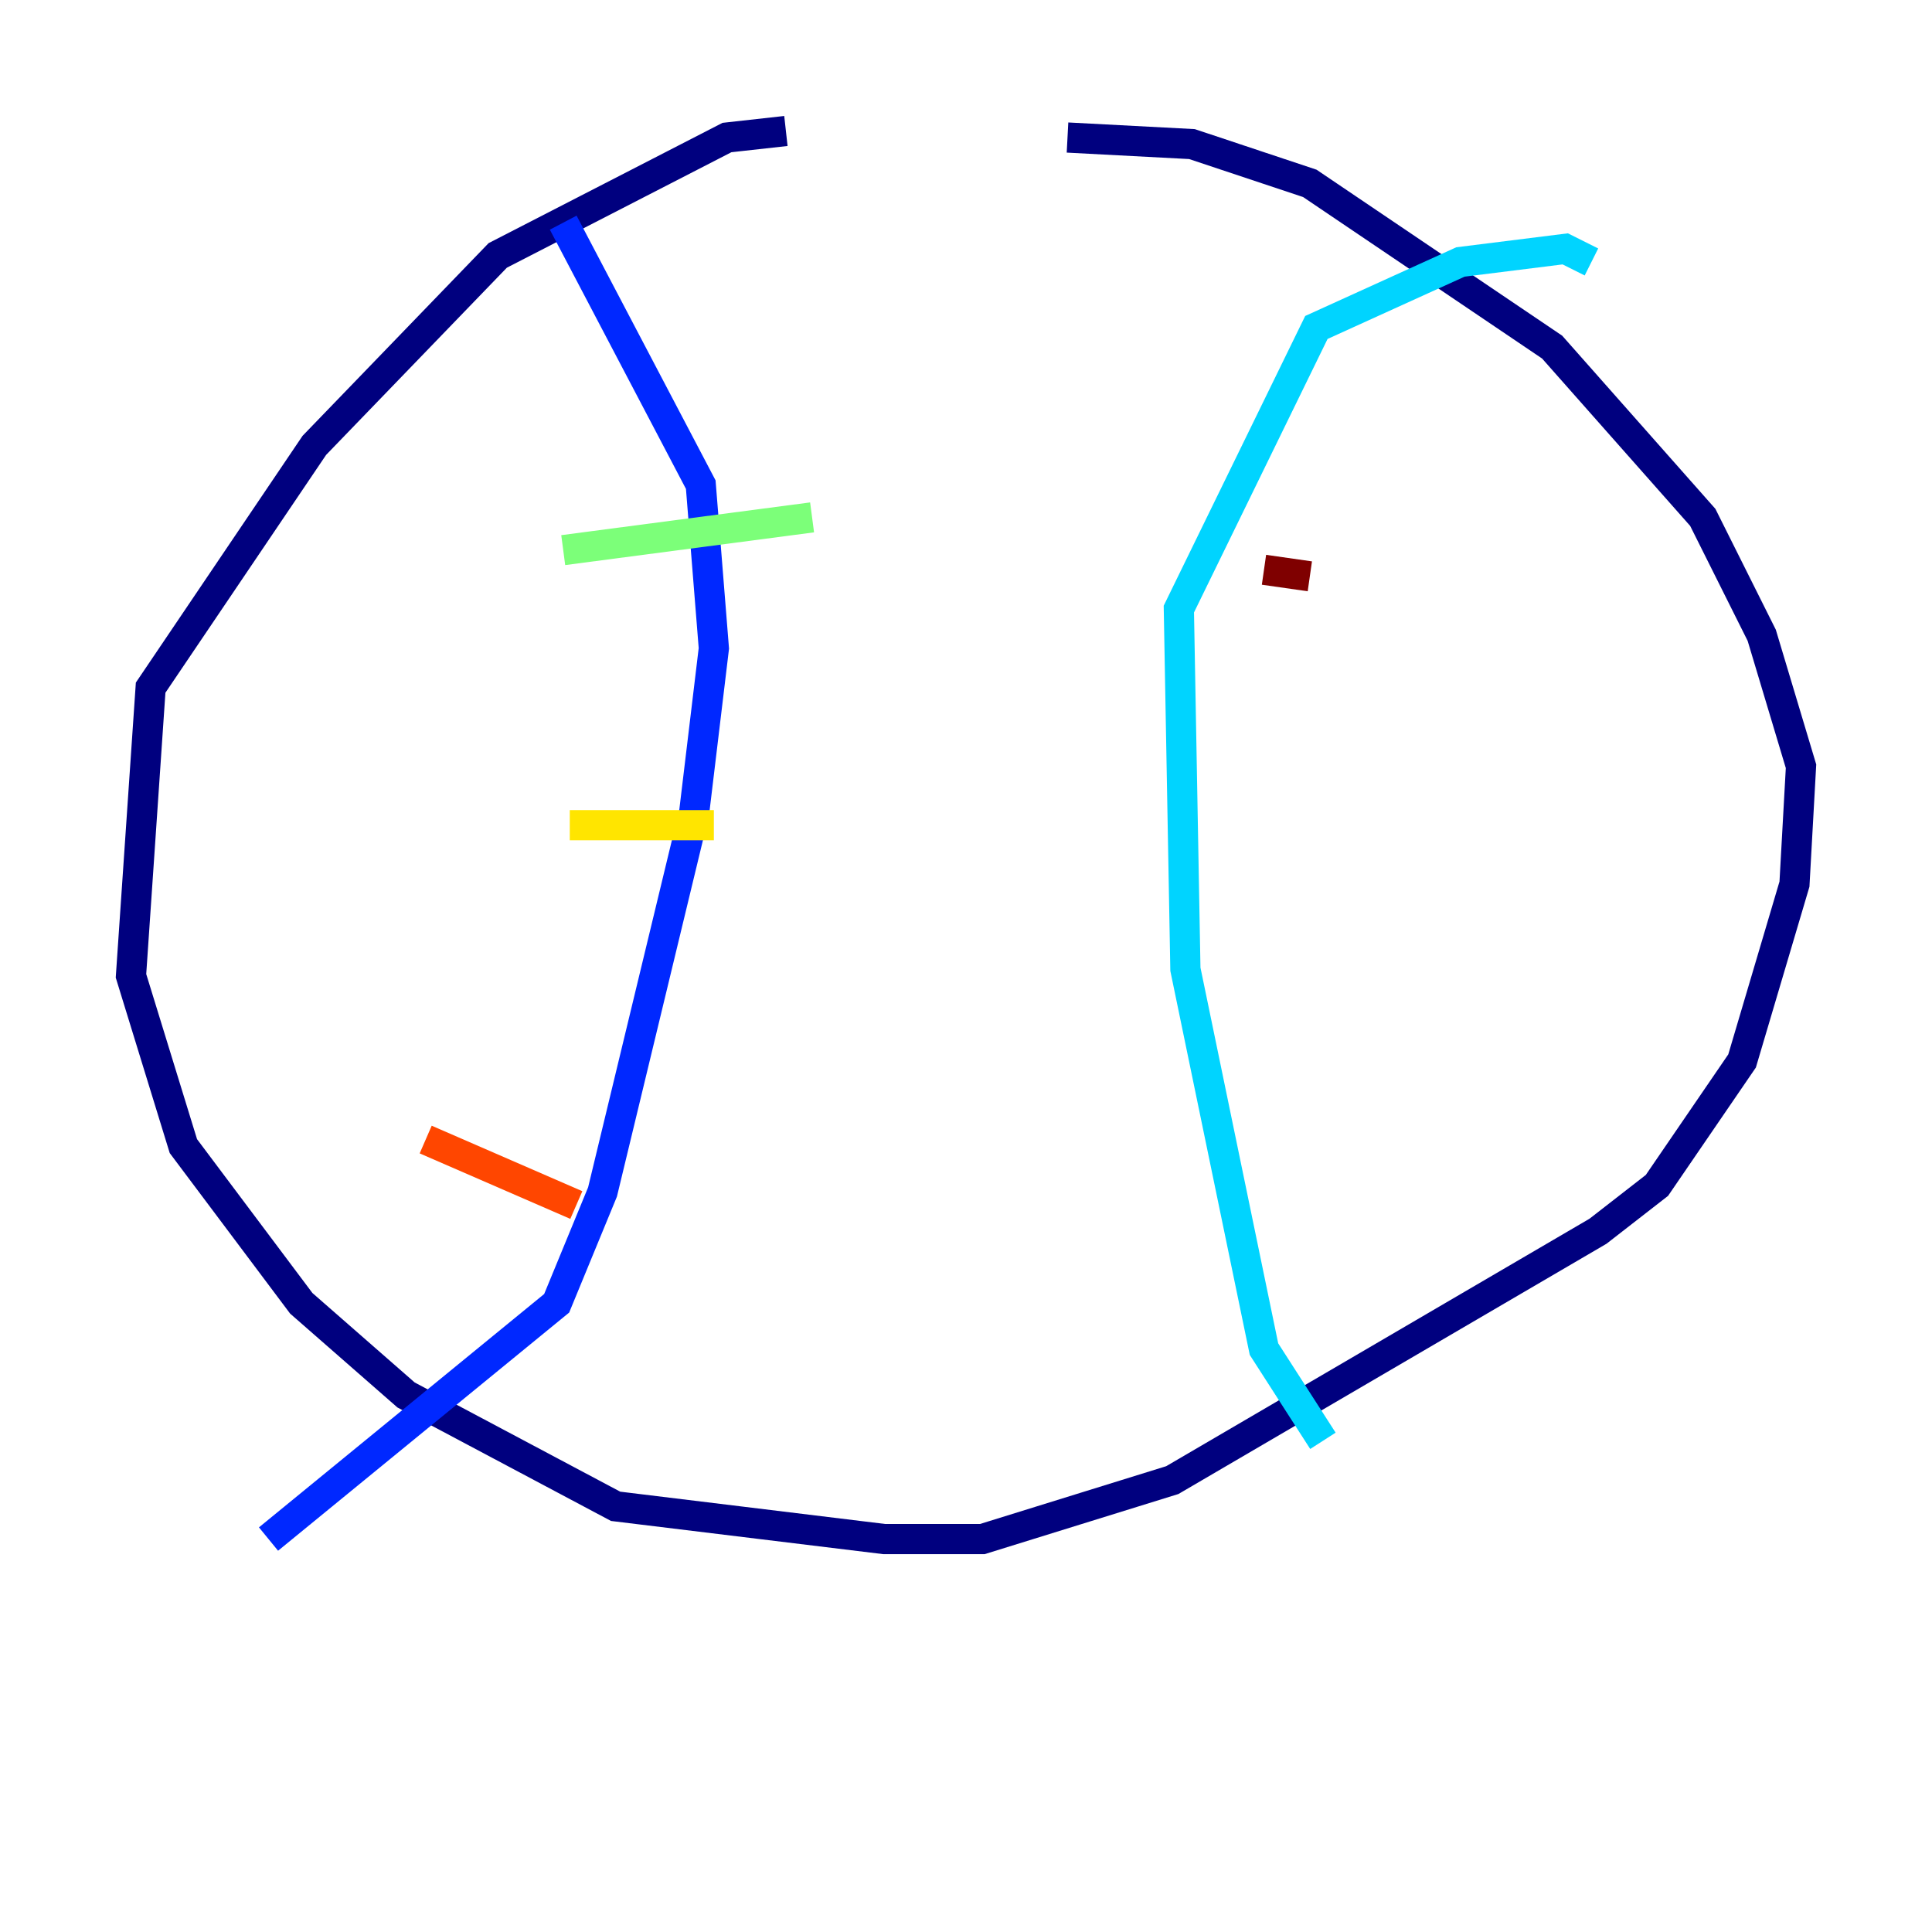 <?xml version="1.0" encoding="utf-8" ?>
<svg baseProfile="tiny" height="128" version="1.2" viewBox="0,0,128,128" width="128" xmlns="http://www.w3.org/2000/svg" xmlns:ev="http://www.w3.org/2001/xml-events" xmlns:xlink="http://www.w3.org/1999/xlink"><defs /><polyline fill="none" points="52.068,8.678 48.163,9.112 32.976,16.922 20.827,29.505 9.98,45.559 8.678,64.651 12.149,75.932 19.959,86.346 26.902,92.42 40.786,99.797 58.576,101.966 65.085,101.966 77.668,98.061 105.871,81.573 109.776,78.536 115.417,70.291 118.888,58.576 119.322,50.766 116.719,42.088 112.814,34.278 102.834,22.997 86.78,12.149 78.969,9.546 70.725,9.112" stroke="#00007f" stroke-width="2" /><polyline fill="none" points="37.315,14.752 46.427,32.108 47.295,42.956 45.993,53.803 39.919,78.969 36.881,86.346 17.79,101.966" stroke="#0028ff" stroke-width="2" /><polyline fill="none" points="105.437,17.356 103.702,16.488 96.759,17.356 87.214,21.695 78.102,40.352 78.536,64.217 83.742,89.383 87.647,95.458" stroke="#00d4ff" stroke-width="2" /><polyline fill="none" points="37.315,36.447 53.803,34.278" stroke="#7cff79" stroke-width="2" /><polyline fill="none" points="37.749,54.671 47.295,54.671" stroke="#ffe500" stroke-width="2" /><polyline fill="none" points="28.203,75.498 38.183,79.837" stroke="#ff4600" stroke-width="2" /><polyline fill="none" points="83.742,37.749 86.78,38.183" stroke="#7f0000" stroke-width="2" /></svg>